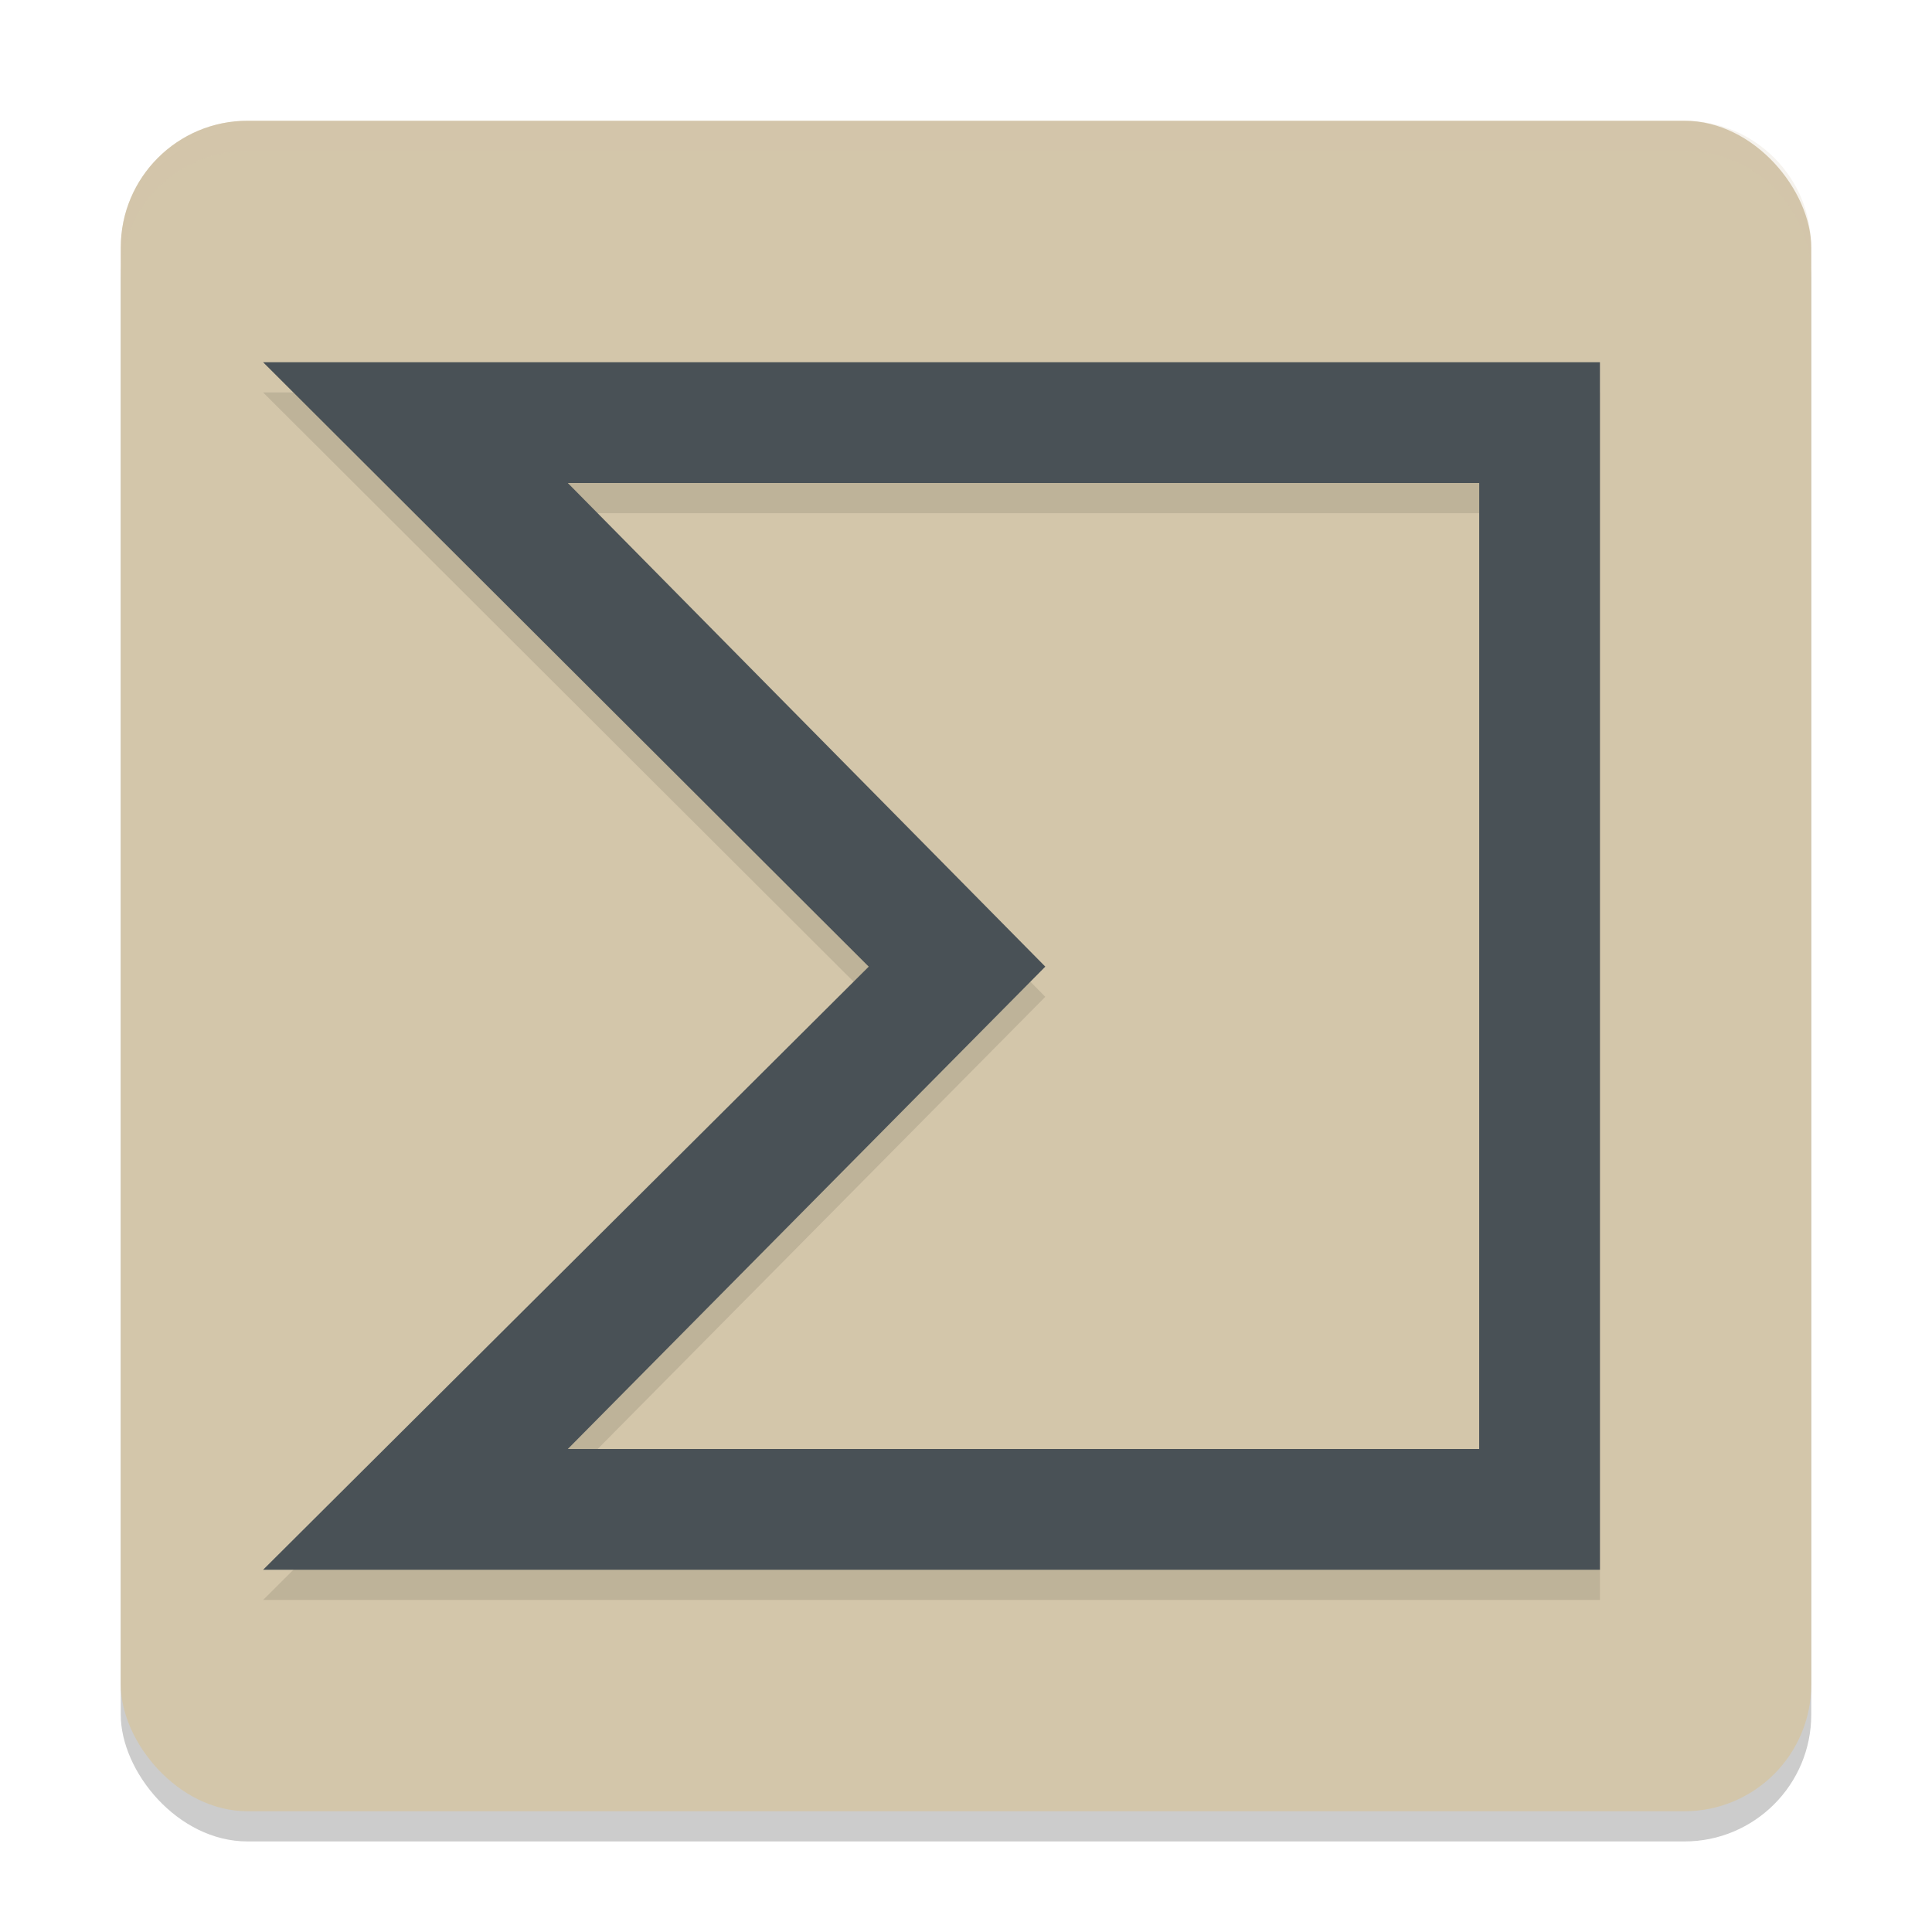 <svg xmlns="http://www.w3.org/2000/svg" width="64" height="64" version="1.1">
 <rect style="opacity:0.2" width="56" height="56" x="4" y="5" ry="4.2"/>
 <rect style="fill:#d3c6aa" width="56" height="56" x="4" y="4" ry="4.2"/>
 <path style="opacity:0.1" d="M 8.716,13 28.778,33.021 8.716,53 H 53 V 13 Z M 49,49 H 18.809 L 34.627,33.021 18.809,17 h 30.192 z"/>
 <path style="fill:#495156" d="M 8.716,12 28.778,32.021 8.716,52 H 53 V 12 Z M 49,48 H 18.809 L 34.627,32.021 18.809,16 h 30.192 z"/>
 <path style="opacity:0.2;fill:#d3c6aa" d="M 8.199 4 C 5.872 4 4 5.872 4 8.199 L 4 9.199 C 4 6.872 5.872 5 8.199 5 L 55.801 5 C 58.128 5 60 6.872 60 9.199 L 60 8.199 C 60 5.872 58.128 4 55.801 4 L 8.199 4 z"/>
</svg>
